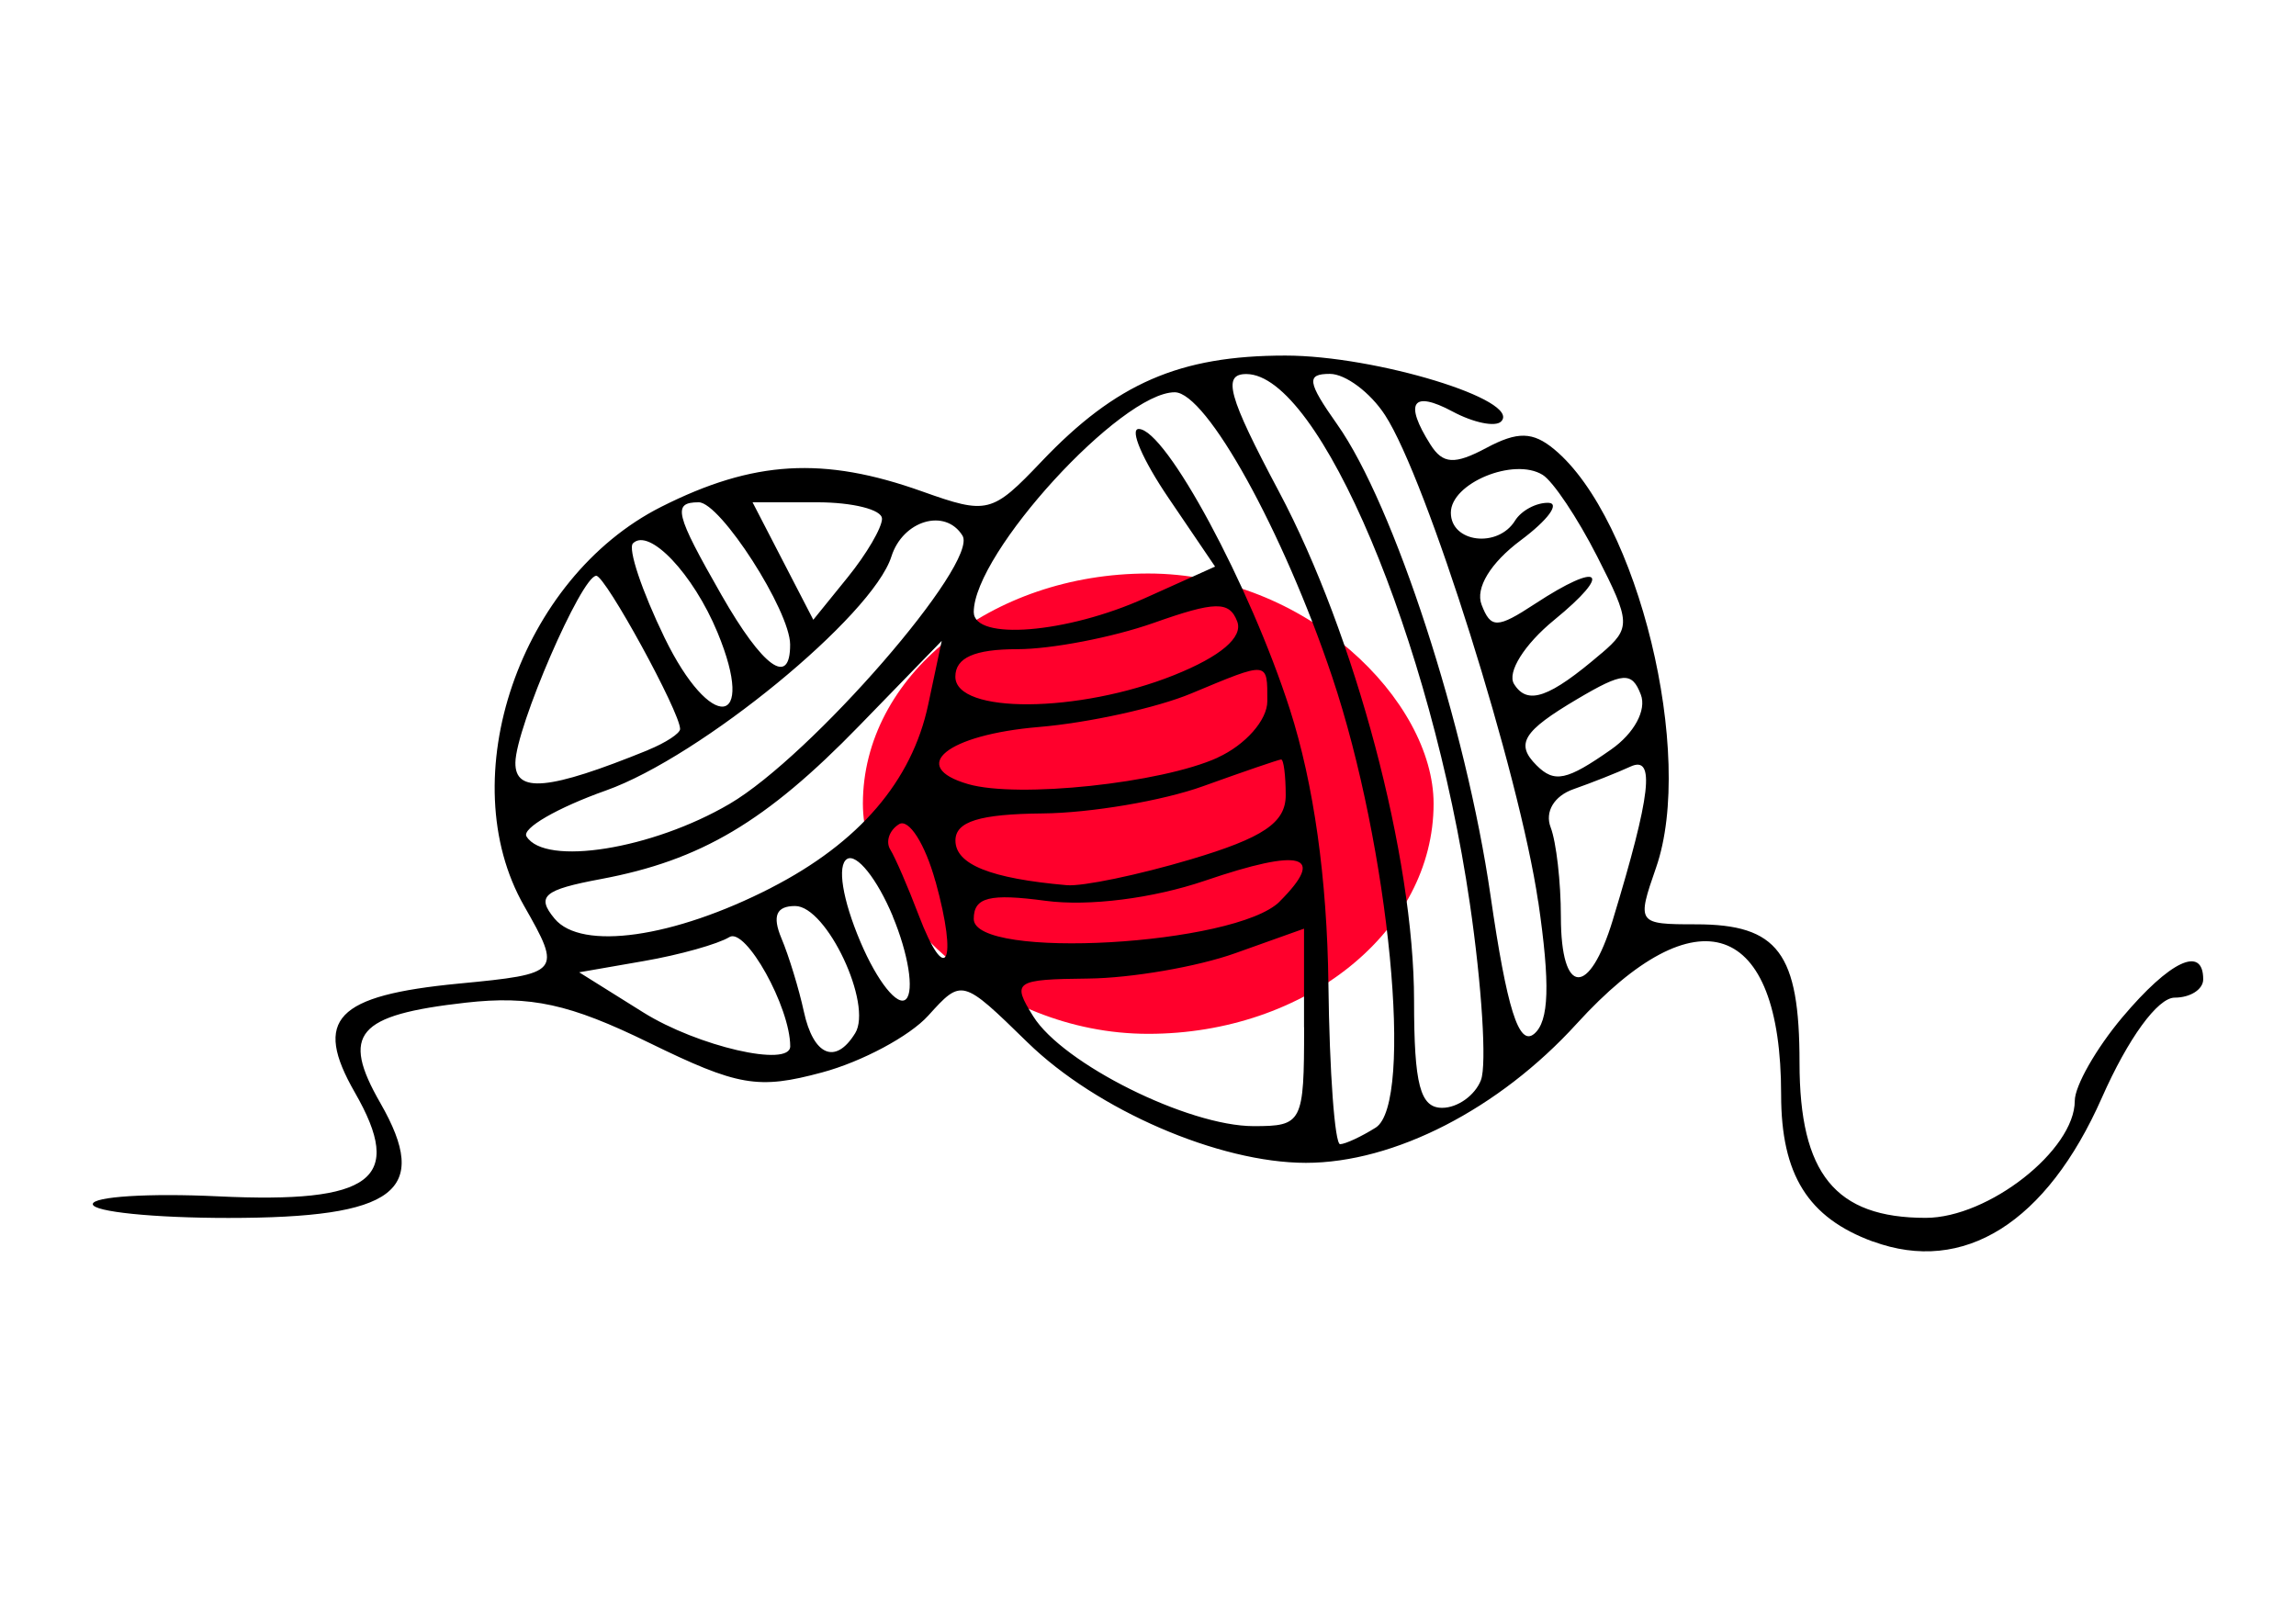 <?xml version="1.0" encoding="UTF-8" standalone="no"?>
<!-- Created with Inkscape (http://www.inkscape.org/) -->

<svg
   width="100"
   height="70"
   viewBox="0 0 26.458 18.521"
   version="1.1"
   id="svg1"
   xml:space="preserve"
   inkscape:version="1.3.2 (091e20e, 2023-11-25, custom)"
   sodipodi:docname="wool-ball.svg"
   inkscape:export-filename="ninja-cat.png"
   inkscape:export-xdpi="96"
   inkscape:export-ydpi="96"
   xmlns:inkscape="http://www.inkscape.org/namespaces/inkscape"
   xmlns:sodipodi="http://sodipodi.sourceforge.net/DTD/sodipodi-0.dtd"
   xmlns="http://www.w3.org/2000/svg"
   xmlns:svg="http://www.w3.org/2000/svg"><sodipodi:namedview
     id="namedview1"
     pagecolor="#ffffff"
     bordercolor="#000000"
     borderopacity="0.25"
     inkscape:showpageshadow="2"
     inkscape:pageopacity="0.0"
     inkscape:pagecheckerboard="0"
     inkscape:deskcolor="#d1d1d1"
     inkscape:document-units="mm"
     inkscape:zoom="2.9833399"
     inkscape:cx="78.770778"
     inkscape:cy="45.586493"
     inkscape:window-width="1440"
     inkscape:window-height="830"
     inkscape:window-x="-6"
     inkscape:window-y="-6"
     inkscape:window-maximized="1"
     inkscape:current-layer="layer1" /><defs
     id="defs1"><filter
       inkscape:collect="always"
       style="color-interpolation-filters:sRGB"
       id="filter111"
       x="-0.467"
       y="-0.579"
       width="1.934"
       height="2.158"><feGaussianBlur
         inkscape:collect="always"
         stdDeviation="0.947"
         id="feGaussianBlur111" /></filter><filter
       inkscape:collect="always"
       style="color-interpolation-filters:sRGB"
       id="filter111-6"
       x="-1.084"
       y="-1.344"
       width="3.168"
       height="3.688"><feGaussianBlur
         inkscape:collect="always"
         stdDeviation="2.199"
         id="feGaussianBlur111-5" /></filter><filter
       inkscape:collect="always"
       style="color-interpolation-filters:sRGB"
       id="filter111-4"
       x="-0.467"
       y="-0.579"
       width="1.934"
       height="2.158"><feGaussianBlur
         inkscape:collect="always"
         stdDeviation="0.947"
         id="feGaussianBlur111-9" /></filter><filter
       inkscape:collect="always"
       style="color-interpolation-filters:sRGB"
       id="filter111-67"
       x="-0.467"
       y="-0.579"
       width="1.934"
       height="2.158"><feGaussianBlur
         inkscape:collect="always"
         stdDeviation="0.947"
         id="feGaussianBlur111-2" /></filter><filter
       inkscape:collect="always"
       style="color-interpolation-filters:sRGB"
       id="filter111-2"
       x="-0.467"
       y="-0.579"
       width="1.934"
       height="2.158"><feGaussianBlur
         inkscape:collect="always"
         stdDeviation="0.947"
         id="feGaussianBlur111-8" /></filter></defs><g
     inkscape:label="Layer 1"
     inkscape:groupmode="layer"
     id="layer1"><rect
       style="opacity:0.276;fill:#ff9955;stroke:none;stroke-width:3.707;stroke-linecap:round;paint-order:stroke markers fill;filter:url(#filter111)"
       id="rect140"
       width="4.868"
       height="3.927"
       x="17.64"
       y="1.699"
       rx="5.292"
       ry="3.927"
       transform="matrix(0.708,0,0,0.731,29.444,16.782)" /><rect
       style="opacity:1;fill:#ff002c;fill-opacity:1;stroke:none;stroke-width:3.707;stroke-linecap:round;paint-order:stroke markers fill;filter:url(#filter111-6)"
       id="rect111-7"
       width="4.868"
       height="3.927"
       x="4.232"
       y="2.515"
       rx="5.292"
       ry="3.927"
       transform="matrix(1.351,0,0,1.351,4.226,3.212)" /><path
       style="fill:#000000;stroke-width:0.799"
       d="m 21.582,14.309 c -0.748,-0.275 -1.057,-0.77 -1.057,-1.694 0,-2.007 -0.968,-2.341 -2.357,-0.815 -0.893,0.981 -2.101,1.602 -3.119,1.602 -1.003,0 -2.41,-0.609 -3.209,-1.389 -0.754,-0.736 -0.756,-0.736 -1.144,-0.307 -0.214,0.236 -0.764,0.531 -1.223,0.654 -0.738,0.199 -0.968,0.159 -1.995,-0.343 -0.914,-0.447 -1.363,-0.545 -2.111,-0.461 -1.257,0.142 -1.442,0.359 -0.984,1.157 0.583,1.017 0.177,1.324 -1.753,1.324 -0.858,0 -1.56,-0.071 -1.561,-0.159 -2.617e-4,-0.087 0.648,-0.128 1.441,-0.09 1.784,0.085 2.154,-0.195 1.579,-1.197 C 3.605,11.747 3.867,11.473 5.287,11.336 6.461,11.224 6.476,11.206 6.04,10.442 5.199,8.971 5.991,6.664 7.618,5.842 8.682,5.305 9.489,5.258 10.627,5.664 c 0.752,0.268 0.804,0.255 1.375,-0.345 0.857,-0.902 1.591,-1.221 2.81,-1.221 1.041,0 2.73,0.516 2.486,0.76 -0.066,0.066 -0.319,0.014 -0.561,-0.116 -0.462,-0.247 -0.559,-0.101 -0.253,0.382 0.143,0.226 0.278,0.234 0.645,0.038 0.359,-0.192 0.535,-0.188 0.782,0.017 0.965,0.801 1.626,3.519 1.173,4.82 -0.224,0.644 -0.217,0.654 0.459,0.654 0.947,0 1.194,0.33 1.194,1.595 0,1.28 0.413,1.788 1.454,1.788 0.723,0 1.718,-0.781 1.718,-1.349 0,-0.171 0.246,-0.603 0.547,-0.961 0.55,-0.653 0.933,-0.834 0.933,-0.439 0,0.116 -0.148,0.211 -0.329,0.211 -0.195,0 -0.537,0.47 -0.839,1.154 -0.637,1.441 -1.593,2.041 -2.638,1.656 z M 15.853,12.996 C 16.296,12.715 16.011,9.766 15.351,7.8 14.788,6.122 13.902,4.521 13.537,4.521 c -0.62,0 -2.316,1.854 -2.316,2.533 0,0.333 1.072,0.246 1.972,-0.16 L 14.002,6.53 13.464,5.737 c -0.296,-0.436 -0.45,-0.793 -0.342,-0.793 0.312,0 1.282,1.8 1.742,3.232 0.276,0.861 0.429,1.952 0.444,3.164 0.012,1.018 0.074,1.849 0.135,1.847 0.062,-0.002 0.246,-0.088 0.41,-0.191 z m -0.826,-1.155 v -1.138 l -0.793,0.283 c -0.436,0.156 -1.198,0.287 -1.693,0.292 -0.849,0.009 -0.885,0.034 -0.634,0.436 0.34,0.545 1.784,1.265 2.539,1.265 0.562,1.62e-4 0.582,-0.037 0.582,-1.138 z m 2.039,0.606 c 0.068,-0.176 0.01,-1.091 -0.128,-2.033 -0.445,-3.044 -1.734,-6.1 -2.575,-6.103 -0.281,-0.001 -0.211,0.253 0.374,1.353 0.88,1.656 1.558,4.212 1.558,5.869 0,0.968 0.07,1.235 0.324,1.235 0.178,0 0.379,-0.144 0.447,-0.32 z M 9.106,12.059 c 0,-0.451 -0.514,-1.375 -0.701,-1.259 -0.13,0.08 -0.573,0.205 -0.984,0.276 l -0.747,0.13 0.74,0.463 c 0.626,0.391 1.692,0.637 1.692,0.39 z m 0.748,-0.15 c 0.206,-0.333 -0.328,-1.467 -0.691,-1.467 -0.217,0 -0.266,0.114 -0.159,0.37 0.086,0.204 0.202,0.584 0.259,0.846 0.11,0.509 0.365,0.617 0.59,0.252 z m 7.871,-1.518 C 17.509,8.916 16.44,5.52 15.961,4.785 15.791,4.523 15.504,4.309 15.325,4.309 c -0.274,0 -0.261,0.093 0.084,0.582 0.654,0.925 1.485,3.479 1.767,5.43 0.189,1.305 0.326,1.741 0.502,1.595 0.174,-0.144 0.187,-0.575 0.048,-1.525 z m -7.437,0.169 C 10.108,10.129 9.871,9.832 9.761,9.9 c -0.117,0.072 -0.053,0.467 0.154,0.955 0.194,0.457 0.431,0.754 0.526,0.66 0.095,-0.094 0.026,-0.524 -0.154,-0.955 z m 8.298,0.04 c 0.439,-1.443 0.491,-1.898 0.203,-1.765 -0.15,0.069 -0.445,0.186 -0.656,0.26 -0.224,0.078 -0.333,0.261 -0.264,0.44 0.065,0.169 0.118,0.632 0.118,1.03 0,0.915 0.326,0.934 0.599,0.036 z M 10.78,10.16 C 10.661,9.727 10.472,9.43 10.36,9.499 c -0.112,0.069 -0.157,0.201 -0.101,0.292 0.057,0.092 0.204,0.431 0.327,0.755 0.316,0.831 0.455,0.556 0.195,-0.386 z m -1.896,0.073 C 9.9,9.712 10.509,9.002 10.696,8.121 l 0.156,-0.735 -0.952,0.98 C 8.827,9.47 8.078,9.915 6.926,10.131 c -0.663,0.124 -0.75,0.198 -0.535,0.457 0.309,0.372 1.371,0.221 2.494,-0.355 z m 5.862,0.157 c 0.542,-0.542 0.256,-0.621 -0.863,-0.239 -0.6,0.204 -1.338,0.297 -1.833,0.231 -0.648,-0.087 -0.829,-0.041 -0.829,0.209 0,0.477 3.02,0.305 3.526,-0.201 z M 13.72,9.905 c 0.837,-0.249 1.096,-0.423 1.096,-0.74 0,-0.228 -0.024,-0.413 -0.053,-0.412 -0.029,0.002 -0.433,0.14 -0.899,0.308 -0.465,0.168 -1.298,0.309 -1.85,0.314 -0.726,0.007 -1.004,0.093 -1.004,0.312 0,0.276 0.404,0.438 1.283,0.515 0.182,0.016 0.825,-0.118 1.427,-0.297 z M 8.407,9.265 c 0.944,-0.553 2.877,-2.78 2.684,-3.092 -0.198,-0.32 -0.687,-0.176 -0.819,0.241 -0.217,0.685 -2.198,2.309 -3.288,2.696 -0.561,0.199 -0.974,0.438 -0.917,0.53 0.214,0.346 1.449,0.148 2.34,-0.375 z M 7.467,8.644 c 0.204,-0.083 0.37,-0.192 0.37,-0.242 0,-0.194 -0.86,-1.766 -0.966,-1.766 -0.17,0 -0.927,1.748 -0.932,2.153 -0.005,0.357 0.384,0.321 1.528,-0.144 z m 6.565,0.087 c 0.32,-0.146 0.572,-0.432 0.572,-0.649 0,-0.466 0.021,-0.464 -0.876,-0.09 -0.394,0.165 -1.185,0.339 -1.758,0.387 -1.057,0.089 -1.511,0.456 -0.814,0.658 0.573,0.166 2.228,-0.01 2.876,-0.305 z m 4.534,-0.093 c 0.266,-0.186 0.411,-0.455 0.342,-0.633 -0.102,-0.267 -0.205,-0.26 -0.731,0.051 -0.627,0.371 -0.718,0.517 -0.471,0.764 0.207,0.207 0.348,0.177 0.86,-0.182 z M 8.268,7.289 C 7.988,6.613 7.479,6.077 7.294,6.262 c -0.061,0.061 0.103,0.55 0.364,1.088 0.532,1.095 1.066,1.041 0.61,-0.061 z m 5.261,0.492 c 0.537,-0.215 0.798,-0.437 0.728,-0.619 -0.091,-0.237 -0.253,-0.234 -0.965,0.018 -0.471,0.166 -1.177,0.302 -1.569,0.302 -0.493,0 -0.714,0.098 -0.714,0.317 0,0.432 1.421,0.422 2.52,-0.018 z m 4.926,-0.251 c 0.34,-0.292 0.337,-0.358 -0.05,-1.117 -0.226,-0.444 -0.509,-0.867 -0.628,-0.94 -0.331,-0.205 -1.058,0.095 -1.058,0.436 0,0.345 0.542,0.412 0.74,0.091 0.072,-0.116 0.244,-0.208 0.383,-0.205 0.139,0.004 -0.005,0.199 -0.319,0.433 -0.347,0.259 -0.524,0.55 -0.45,0.741 0.106,0.277 0.18,0.276 0.616,-0.01 0.758,-0.497 0.904,-0.372 0.219,0.188 -0.341,0.279 -0.544,0.602 -0.461,0.736 0.155,0.25 0.407,0.161 1.008,-0.354 z M 9.105,7.428 C 9.104,7.039 8.301,5.789 8.052,5.789 c -0.306,0 -0.274,0.13 0.261,1.067 0.478,0.837 0.794,1.065 0.792,0.572 z m 1.058,-1.451 c 0,-0.103 -0.336,-0.188 -0.746,-0.188 H 8.672 l 0.35,0.677 0.35,0.677 0.396,-0.489 c 0.218,-0.269 0.396,-0.573 0.396,-0.677 z"
       id="path43" /><rect
       style="opacity:0.276;fill:#ffff00;stroke:none;stroke-width:3.707;stroke-linecap:round;paint-order:stroke markers fill;filter:url(#filter111)"
       id="rect111"
       width="4.868"
       height="3.927"
       x="17.64"
       y="1.699"
       rx="5.292"
       ry="3.927"
       transform="matrix(0.708,0,0,0.731,43.642,3.595)" /><rect
       style="opacity:0.276;fill:#00ffff;stroke:none;stroke-width:3.707;stroke-linecap:round;paint-order:stroke markers fill;filter:url(#filter111-67)"
       id="rect111-5"
       width="4.868"
       height="3.927"
       x="17.64"
       y="1.699"
       rx="5.292"
       ry="3.927"
       transform="matrix(0.662,0,0,0.683,45.154,19.888)" /><rect
       style="opacity:0.276;fill:#18c6e7;fill-opacity:1;stroke:none;stroke-width:3.707;stroke-linecap:round;paint-order:stroke markers fill;filter:url(#filter111-4)"
       id="rect111-2"
       width="4.868"
       height="3.927"
       x="17.64"
       y="1.699"
       rx="5.292"
       ry="3.927"
       transform="matrix(0.62,0,0,0.64,30.745,10.565)" /><path
       style="fill:#000000;stroke-width:0.265"
       d="m 38.302,13.624 c -0.1,-0.1 -0.038,-0.164 0.162,-0.164 0.115,0 0.313,-0.063 0.439,-0.14 0.307,-0.187 0.657,-0.177 1.225,0.036 0.259,0.097 0.501,0.167 0.539,0.155 0.037,-0.012 0.112,-0.194 0.165,-0.403 0.054,-0.209 0.192,-0.529 0.309,-0.71 l 0.211,-0.329 -0.143,-0.235 c -0.346,-0.568 -0.054,-1.113 0.597,-1.113 0.191,0 0.243,-0.028 0.243,-0.133 0,-0.073 0.092,-0.231 0.204,-0.351 0.156,-0.167 0.264,-0.218 0.46,-0.218 0.339,0 0.644,0.165 0.775,0.419 0.121,0.235 0.141,0.721 0.037,0.915 -0.061,0.113 -0.021,0.153 0.299,0.3 0.203,0.093 0.467,0.267 0.587,0.387 l 0.218,0.218 0.4,-0.357 c 0.257,-0.229 0.425,-0.333 0.468,-0.289 0.043,0.043 -0.083,0.192 -0.352,0.414 -0.231,0.19 -0.421,0.362 -0.423,0.383 -0.002,0.02 0.241,0.016 0.541,-0.009 0.56,-0.047 0.682,-0.031 0.612,0.082 -0.022,0.036 -0.21,0.065 -0.417,0.065 -0.505,0 -0.608,0.046 -0.557,0.247 0.056,0.223 -0.02,0.254 -1.376,0.565 -1.002,0.23 -1.292,0.268 -2.143,0.283 -0.842,0.014 -1.028,-0.003 -1.293,-0.119 -0.537,-0.235 -0.793,-0.243 -1.146,-0.036 -0.306,0.179 -0.546,0.23 -0.64,0.136 z m 5.187,-0.426 c 0.618,-0.138 1.15,-0.274 1.182,-0.302 0.082,-0.071 -0.181,-0.557 -0.421,-0.78 -0.295,-0.273 -0.625,-0.419 -1.05,-0.463 -0.313,-0.032 -0.378,-0.02 -0.378,0.071 0,0.06 -0.081,0.206 -0.18,0.324 -0.212,0.252 -0.56,0.339 -0.89,0.223 -0.217,-0.077 -0.241,-0.068 -0.426,0.151 -0.207,0.246 -0.438,0.892 -0.349,0.977 0.197,0.188 1.1,0.116 2.512,-0.2 z m -0.654,-0.234 c 0.031,-0.092 0.685,-0.266 1.023,-0.273 0.326,-0.006 0.141,0.126 -0.281,0.201 -0.241,0.043 -0.514,0.098 -0.607,0.123 -0.124,0.034 -0.159,0.02 -0.135,-0.051 z m 1.033,-0.377 c -0.017,-0.017 -0.259,-0.042 -0.539,-0.056 -0.65,-0.032 -0.663,-0.163 -0.015,-0.15 0.557,0.011 0.843,0.068 0.843,0.167 0,0.068 -0.228,0.098 -0.288,0.038 z m -1.402,-0.574 c 0.088,-0.082 0.078,-0.12 -0.07,-0.282 -0.218,-0.237 -0.667,-0.445 -0.962,-0.447 -0.259,-0.002 -0.29,0.098 -0.127,0.413 0.227,0.438 0.848,0.607 1.159,0.316 z m 0.214,-0.362 c -8.06e-4,-0.173 -0.323,-0.535 -0.581,-0.652 -0.348,-0.158 -0.532,-0.169 -0.701,-0.04 -0.179,0.136 -0.152,0.183 0.105,0.185 0.28,0.002 0.744,0.208 0.924,0.41 0.134,0.151 0.253,0.197 0.252,0.098 z m 0.704,-0.338 c 0.139,-0.366 0.084,-0.661 -0.17,-0.916 -0.251,-0.251 -0.416,-0.289 -0.698,-0.161 -0.166,0.075 -0.327,0.327 -0.327,0.509 0,0.049 0.097,0.16 0.214,0.247 0.118,0.087 0.249,0.235 0.292,0.329 0.063,0.138 0.13,0.171 0.349,0.171 0.227,0 0.283,-0.03 0.34,-0.18 z"
       id="path30" /><path
       style="fill:#000000;stroke-width:0.259"
       d="M 58.723,7.433 C 58.575,7.286 58.552,7.213 58.582,6.988 c 0.038,-0.281 0.001,-0.325 -0.153,-0.183 -0.075,0.07 -0.084,0.063 -0.048,-0.04 0.073,-0.206 -0.025,-0.265 -0.164,-0.098 -0.14,0.168 -0.176,0.122 -0.066,-0.084 0.121,-0.226 -0.075,-0.247 -0.251,-0.028 -0.18,0.225 -0.22,0.144 -0.048,-0.101 0.094,-0.134 0.096,-0.169 0.017,-0.22 -0.067,-0.042 -0.149,0.005 -0.281,0.161 -0.217,0.258 -0.254,0.196 -0.052,-0.088 0.196,-0.275 0.03,-0.361 -0.183,-0.095 -0.18,0.225 -0.22,0.144 -0.05,-0.099 0.074,-0.106 0.088,-0.181 0.042,-0.227 -0.046,-0.046 -0.14,0.035 -0.285,0.245 -0.119,0.173 -0.238,0.314 -0.264,0.314 -0.137,-7.291e-4 -0.5,-0.294 -0.598,-0.484 -0.351,-0.679 0.489,-1.308 1.183,-0.885 0.26,0.158 0.271,0.22 0.084,0.481 -0.082,0.115 -0.111,0.211 -0.071,0.236 0.037,0.023 0.107,-0.021 0.155,-0.098 0.048,-0.077 0.114,-0.14 0.147,-0.14 0.033,0 0.011,0.074 -0.048,0.165 -0.092,0.141 -0.094,0.176 -0.012,0.244 0.077,0.064 0.117,0.038 0.204,-0.131 0.06,-0.116 0.138,-0.21 0.173,-0.21 0.035,0 0.002,0.105 -0.073,0.233 -0.182,0.309 -0.044,0.411 0.182,0.134 0.186,-0.228 0.22,-0.172 0.052,0.085 -0.096,0.147 -0.099,0.184 -0.019,0.234 0.061,0.038 0.139,0.02 0.217,-0.051 0.129,-0.117 0.172,-0.03 0.047,0.095 -0.116,0.116 0.059,0.188 0.193,0.079 0.098,-0.08 0.106,-0.075 0.065,0.034 -0.072,0.193 0.013,0.264 0.178,0.149 0.132,-0.092 0.733,-0.151 0.733,-0.072 0,0.018 -0.091,0.175 -0.201,0.35 -0.111,0.175 -0.221,0.407 -0.245,0.516 -0.054,0.245 -0.19,0.252 -0.42,0.022 z m 0.352,-0.157 c 0.024,-0.108 0.119,-0.299 0.211,-0.424 0.092,-0.125 0.167,-0.24 0.167,-0.257 0,-0.087 -0.522,0.073 -0.66,0.203 -0.188,0.177 -0.202,0.312 -0.055,0.523 0.146,0.209 0.285,0.191 0.336,-0.045 z M 57.18,5.797 57.536,5.285 57.351,5.164 c -0.275,-0.18 -0.721,-0.159 -0.938,0.045 -0.256,0.24 -0.246,0.631 0.023,0.9 0.11,0.11 0.242,0.2 0.294,0.2 0.052,0 0.254,-0.23 0.45,-0.512 z M 56.815,5.619 c -0.026,-0.041 -0.125,-0.056 -0.226,-0.032 l -0.181,0.042 0.164,-0.129 c 0.091,-0.072 0.142,-0.164 0.116,-0.207 -0.026,-0.043 -0.015,-0.078 0.024,-0.078 0.04,0 0.072,0.034 0.072,0.076 0,0.043 0.06,0.061 0.137,0.041 0.158,-0.041 0.188,0.054 0.035,0.113 -0.058,0.022 -0.084,0.084 -0.061,0.144 0.046,0.12 -0.012,0.143 -0.08,0.031 z"
       id="path44" /><path
       style="fill:#000000;stroke-width:0.248"
       d="m 56.774,16.062 c -0.197,-0.055 -0.426,-0.164 -0.508,-0.241 -0.139,-0.13 -0.149,-0.194 -0.149,-0.904 0,-0.708 0.011,-0.774 0.148,-0.902 0.081,-0.076 0.233,-0.171 0.338,-0.21 l 0.19,-0.072 -0.171,-0.178 c -0.47,-0.491 -0.483,-1.185 -0.03,-1.65 0.278,-0.285 0.576,-0.406 1.003,-0.406 0.704,0 1.215,0.453 1.263,1.12 0.03,0.418 -0.067,0.678 -0.354,0.943 l -0.169,0.156 0.317,0.157 0.317,0.157 0.033,0.657 c 0.05,1.001 0.027,1.083 -0.349,1.27 -0.41,0.203 -1.339,0.254 -1.879,0.103 z m 1.818,-0.218 c 0.197,-0.101 0.28,-0.186 0.284,-0.289 0.036,-0.94 0.033,-0.974 -0.104,-0.93 -0.934,0.3 -1.676,0.299 -2.41,-0.002 -0.104,-0.043 -0.115,0.003 -0.115,0.474 0,0.597 0.056,0.685 0.536,0.842 0.434,0.142 1.451,0.089 1.809,-0.095 z m -2.148,-0.632 c 0,-0.198 0.03,-0.361 0.066,-0.361 0.036,0 0.066,0.162 0.066,0.361 0,0.198 -0.03,0.361 -0.066,0.361 -0.036,0 -0.066,-0.162 -0.066,-0.361 z m 2.132,-0.664 c 0.456,-0.236 0.376,-0.484 -0.21,-0.654 l -0.357,-0.104 0.269,-0.23 c 0.335,-0.287 0.462,-0.527 0.462,-0.873 0,-0.864 -1,-1.359 -1.798,-0.892 -0.304,0.178 -0.562,0.591 -0.562,0.898 0,0.257 0.275,0.735 0.506,0.878 0.251,0.156 0.264,0.207 0.068,0.262 -0.318,0.088 -0.633,0.251 -0.67,0.346 -0.057,0.148 0.146,0.333 0.484,0.442 0.449,0.144 1.469,0.102 1.809,-0.074 z m -1.918,-0.123 c -0.257,-0.112 -0.268,-0.191 -0.047,-0.336 0.225,-0.147 1.256,-0.194 1.702,-0.078 0.417,0.109 0.473,0.275 0.139,0.415 -0.309,0.129 -1.497,0.129 -1.794,-6.45e-4 z m 1.733,-0.104 c 0.172,-0.065 0.176,-0.075 0.06,-0.14 -0.189,-0.106 -1.211,-0.144 -1.531,-0.057 -0.306,0.083 -0.361,0.177 -0.131,0.221 0.31,0.06 1.426,0.043 1.602,-0.024 z m -1.222,-0.743 c -0.343,-0.124 -0.604,-0.486 -0.61,-0.845 -0.009,-0.579 0.404,-0.965 1.031,-0.965 1.108,7.43e-4 1.397,1.376 0.38,1.811 -0.254,0.109 -0.498,0.108 -0.802,-0.001 z m 0.835,-0.164 c 0.587,-0.301 0.623,-0.996 0.072,-1.388 -0.376,-0.268 -1.016,-0.147 -1.269,0.241 -0.151,0.23 -0.143,0.659 0.015,0.875 0.153,0.208 0.512,0.398 0.756,0.398 0.101,5.6e-5 0.292,-0.056 0.426,-0.125 z m -0.748,-0.1 c -0.389,-0.169 -0.523,-0.561 -0.325,-0.945 0.113,-0.219 0.353,-0.337 0.682,-0.337 0.73,0 0.959,0.965 0.304,1.276 -0.258,0.123 -0.392,0.124 -0.661,0.007 z m 0.627,-0.133 c 0.223,-0.115 0.352,-0.431 0.268,-0.654 -0.147,-0.388 -0.737,-0.498 -1.021,-0.191 -0.451,0.487 0.148,1.158 0.753,0.845 z m -0.656,-0.17 c -0.186,-0.186 -0.148,-0.501 0.08,-0.67 0.275,-0.204 0.663,-0.051 0.746,0.294 0.095,0.395 -0.525,0.678 -0.826,0.376 z m 0.63,-0.156 c 0.202,-0.308 -0.148,-0.61 -0.465,-0.402 -0.184,0.121 -0.208,0.308 -0.058,0.458 0.154,0.154 0.402,0.128 0.523,-0.056 z"
       id="path139" /><rect
       style="opacity:0.276;fill:#ffff00;stroke:none;stroke-width:3.707;stroke-linecap:round;paint-order:stroke markers fill;filter:url(#filter111-2)"
       id="rect111-8"
       width="4.868"
       height="3.927"
       x="17.64"
       y="1.699"
       rx="5.292"
       ry="3.927"
       transform="matrix(0.708,0,0,0.731,42.794,12.264)" /><path
       style="fill:#000000;stroke-width:0.22"
       d="m 41.818,22.304 c -0.059,-0.034 -0.144,-0.15 -0.189,-0.256 -0.052,-0.125 -0.128,-0.201 -0.213,-0.213 -0.193,-0.027 -0.345,-0.356 -0.267,-0.579 0.08,-0.229 0.243,-0.306 0.555,-0.263 0.238,0.033 0.274,0.019 0.49,-0.183 0.228,-0.213 0.234,-0.227 0.247,-0.655 0.017,-0.544 0.202,-0.976 0.602,-1.403 0.352,-0.377 0.631,-0.521 1.005,-0.521 0.368,0 0.568,0.076 0.815,0.31 0.396,0.374 0.514,0.897 0.307,1.352 -0.303,0.664 -1.379,1.269 -2.06,1.158 -0.176,-0.029 -0.222,-0.006 -0.414,0.206 -0.2,0.221 -0.214,0.262 -0.201,0.565 0.012,0.282 -0.005,0.342 -0.124,0.438 -0.152,0.123 -0.387,0.142 -0.553,0.045 z m 0.479,-0.159 c 0.085,-0.085 0.103,-0.17 0.083,-0.394 -0.024,-0.27 -0.012,-0.3 0.241,-0.586 0.311,-0.351 0.35,-0.545 0.108,-0.545 -0.108,0 -0.239,0.079 -0.411,0.248 -0.239,0.235 -0.269,0.247 -0.561,0.234 -0.367,-0.016 -0.517,0.073 -0.517,0.306 0,0.184 0.19,0.378 0.371,0.378 0.078,0 0.11,0.042 0.11,0.142 0,0.153 0.191,0.324 0.363,0.324 0.057,0 0.153,-0.049 0.212,-0.109 z m 1.358,-1.254 c 0.861,-0.203 1.555,-0.929 1.494,-1.563 -0.081,-0.845 -1.047,-1.269 -1.736,-0.762 -0.496,0.365 -0.896,1.126 -0.863,1.641 0.014,0.215 0.04,0.27 0.134,0.284 0.36,0.054 0.377,0.066 0.342,0.241 -0.026,0.132 -0.01,0.175 0.074,0.197 0.176,0.045 0.21,0.043 0.554,-0.038 z m -0.883,-0.868 c 7.72e-4,-0.255 0.232,-0.736 0.493,-1.025 0.376,-0.416 0.925,-0.523 1.266,-0.246 0.202,0.164 0.1,0.197 -0.163,0.053 -0.344,-0.188 -0.601,-0.12 -0.982,0.261 -0.299,0.299 -0.498,0.703 -0.498,1.012 0,0.074 -0.026,0.135 -0.058,0.135 -0.032,0 -0.058,-0.085 -0.058,-0.19 z"
       id="path137" /><path
       style="fill:#000000;stroke-width:0.215"
       d="m 57.444,24.927 c -0.03,-0.039 -0.149,-0.229 -0.264,-0.422 -0.173,-0.29 -0.284,-0.397 -0.636,-0.617 -0.235,-0.146 -0.427,-0.288 -0.427,-0.315 0,-0.045 0.24,-0.105 0.812,-0.204 0.206,-0.036 0.214,-0.045 0.216,-0.273 10e-4,-0.13 0.054,-0.377 0.117,-0.549 0.063,-0.172 0.128,-0.353 0.144,-0.402 0.02,-0.059 -0.065,-0.153 -0.259,-0.285 -0.159,-0.108 -0.289,-0.217 -0.289,-0.242 -2.8e-4,-0.116 0.499,-0.265 0.894,-0.267 0.299,-8.46e-4 0.461,-0.031 0.598,-0.111 0.341,-0.198 0.831,-0.306 1.257,-0.275 0.216,0.015 0.417,0.052 0.447,0.082 0.03,0.03 0.07,0.222 0.089,0.427 0.041,0.435 -0.046,0.874 -0.243,1.236 -0.103,0.189 -0.137,0.341 -0.139,0.627 -0.003,0.372 -0.141,0.863 -0.253,0.9 -0.031,0.01 -0.145,-0.111 -0.254,-0.27 -0.132,-0.194 -0.226,-0.279 -0.285,-0.259 -0.049,0.016 -0.229,0.081 -0.402,0.144 -0.172,0.063 -0.419,0.116 -0.548,0.117 -0.23,0.002 -0.236,0.007 -0.272,0.231 -0.074,0.462 -0.159,0.796 -0.204,0.796 -0.025,0 -0.07,-0.032 -0.1,-0.071 z m 0.155,-0.559 c 0.037,-0.221 0.054,-0.416 0.037,-0.433 -0.017,-0.017 -0.098,0.102 -0.18,0.265 -0.14,0.277 -0.144,0.304 -0.059,0.433 0.05,0.076 0.1,0.138 0.112,0.138 0.012,0 0.053,-0.181 0.09,-0.403 z m -0.225,-0.262 c 0.152,-0.355 0.119,-0.407 -0.109,-0.171 -0.17,0.175 -0.181,0.207 -0.114,0.316 0.041,0.066 0.083,0.121 0.092,0.121 0.009,0 0.068,-0.119 0.131,-0.265 z m -0.175,-0.276 c 0.222,-0.23 0.179,-0.247 -0.197,-0.081 -0.248,0.11 -0.26,0.125 -0.164,0.198 0.143,0.108 0.143,0.108 0.361,-0.117 z m 2.395,-0.014 c 0.035,-0.118 0.055,-0.324 0.045,-0.459 l -0.019,-0.245 -0.242,0.247 -0.242,0.247 0.151,0.212 c 0.083,0.117 0.171,0.212 0.197,0.212 0.025,0 0.074,-0.096 0.109,-0.214 z m -0.84,-0.158 c 0.198,-0.097 0.463,-0.302 0.679,-0.528 l 0.354,-0.369 -0.254,-0.129 c -0.375,-0.191 -0.781,-0.574 -0.976,-0.919 -0.095,-0.168 -0.204,-0.305 -0.243,-0.305 -0.122,0 -0.695,0.646 -0.858,0.968 -0.093,0.183 -0.168,0.441 -0.186,0.642 -0.03,0.334 -0.029,0.336 0.22,0.593 l 0.25,0.258 0.344,-0.026 c 0.218,-0.017 0.464,-0.085 0.669,-0.185 z m 0.32,-0.93 c -0.391,-0.248 -0.893,-0.876 -0.836,-1.047 0.011,-0.034 0.104,0.069 0.207,0.229 0.204,0.319 0.489,0.597 0.819,0.801 0.118,0.073 0.214,0.143 0.214,0.156 0,0.067 -0.176,0.006 -0.404,-0.138 z m -2.153,0.928 c 0.159,-0.08 0.275,-0.16 0.258,-0.177 -0.017,-0.017 -0.217,10e-4 -0.445,0.039 l -0.414,0.07 0.132,0.107 c 0.163,0.132 0.125,0.135 0.469,-0.039 z m 3.027,-1.364 c 0.113,-0.322 0.112,-1.007 -0.001,-1.12 -0.187,-0.187 -1.335,-0.062 -1.418,0.154 -0.039,0.102 0.25,0.563 0.504,0.802 0.269,0.253 0.63,0.483 0.73,0.465 0.047,-0.009 0.131,-0.144 0.186,-0.3 z M 58.931,21.668 c -0.061,-0.158 0.004,-0.288 0.144,-0.288 0.18,0 0.282,0.158 0.18,0.28 -0.094,0.113 -0.282,0.117 -0.324,0.008 z m 0.215,-0.117 c 0,-0.03 -0.028,-0.063 -0.061,-0.075 -0.034,-0.011 -0.061,0.022 -0.061,0.075 0,0.052 0.028,0.086 0.061,0.075 0.034,-0.011 0.061,-0.045 0.061,-0.075 z m -1.387,-0.076 c -0.259,-0.02 -0.673,0.076 -0.673,0.156 0,0.026 0.096,0.112 0.214,0.191 l 0.214,0.144 0.245,-0.236 0.245,-0.236 z"
       id="path135" /></g></svg>
